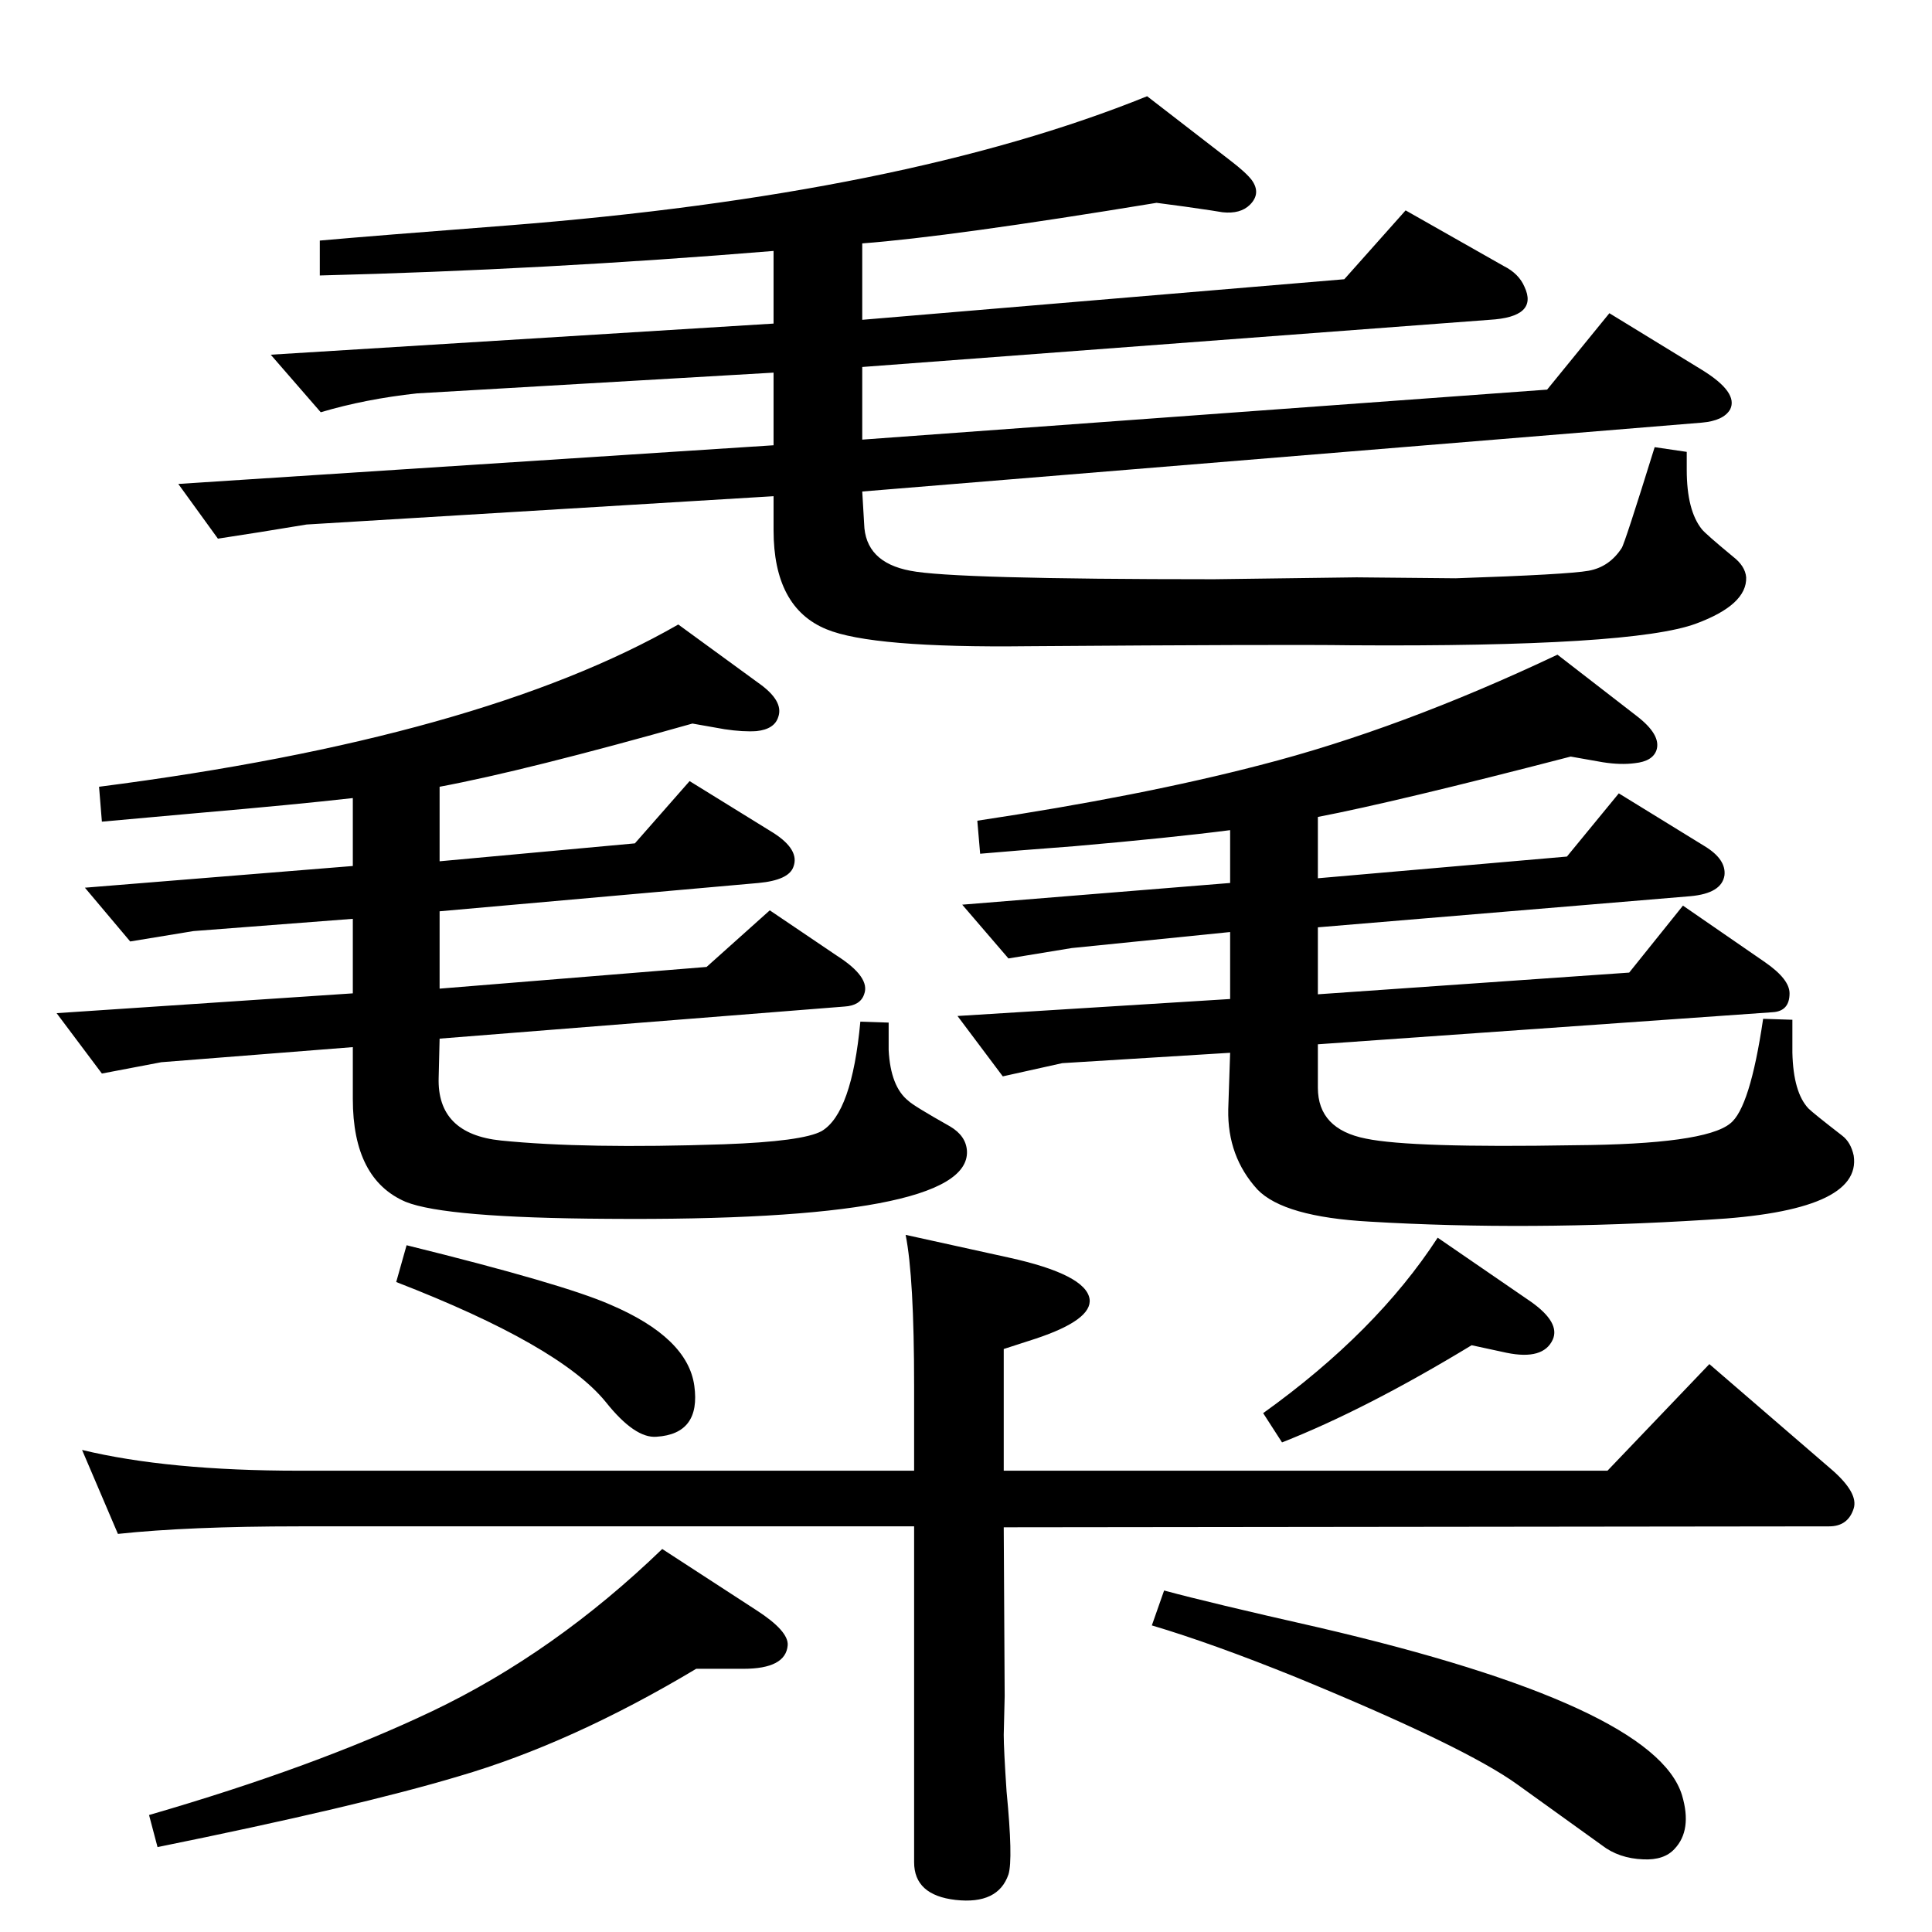 <?xml version="1.0" standalone="no"?>
<!DOCTYPE svg PUBLIC "-//W3C//DTD SVG 1.1//EN" "http://www.w3.org/Graphics/SVG/1.1/DTD/svg11.dtd" >
<svg xmlns="http://www.w3.org/2000/svg" xmlns:xlink="http://www.w3.org/1999/xlink" version="1.1" viewBox="0 0 2048 2048">
  <g transform="matrix(1 0 0 -1 0 2048)">
   <path fill="currentColor"
d="M820 1522l-495 -30l-49 -8l-45 -7l-42 58l631 41v77l-378 -22q-55 -6 -102 -20l-53 61l533 33v77q-243 -20 -481 -26v37q56 5 199 16q421 33 678 137l88 -68q17 -13 23 -21q10 -14 -2 -26q-10 -10 -29 -8q-5 1 -40 6l-30 4q-219 -36 -312 -43v-81l511 43l65 73l104 -59
q16 -8 22 -22q15 -32 -37 -35l-665 -50v-77l726 53l66 81l98 -60q39 -24 30 -42q-7 -12 -30 -14l-890 -73l2 -34q1 -41 49 -50q45 -9 322 -9l151 2l105 -1q119 4 141 8t35 24q3 4 35 107l34 -5v-19q0 -43 16 -63q4 -5 33 -29q13 -10 14 -22q1 -29 -53 -49q-67 -25 -367 -23
q-67 1 -341 -1q-166 -2 -214 18q-56 23 -56 105v36zM1651 1354l84 -65q26 -20 21 -36q-4 -12 -23 -14q-15 -2 -34 1l-34 6q-185 -48 -268 -64v-65l264 23l55 67l91 -56q23 -14 21 -31q-3 -19 -36 -22l-395 -33v-71l330 23l57 71l87 -60q26 -18 26 -33q0 -19 -18 -20
l-482 -34v-46q0 -44 51 -54q48 -10 221 -7q138 1 165 23q21 16 35 111l31 -1v-35q1 -42 17 -59q5 -5 36 -29q9 -7 12 -21q9 -59 -155 -68q-191 -12 -358 -2q-91 5 -119 34q-32 35 -31 85l2 60l-178 -11l-63 -14l-48 64l289 18v71l-168 -17l-67 -11l-49 57l284 23v56
q-62 -8 -165 -17q-66 -5 -100 -8l-3 35q173 26 300 59q148 38 315 117zM702 406l100 -65q34 -22 33 -37q-2 -25 -47 -25h-50q-132 -79 -252 -114q-107 -32 -319 -75l-9 34q176 51 300 110q130 62 244 172zM969 430h-652q-117 0 -192 -8l-38 89q91 -22 230 -22h652v90
q0 115 -9 160l109 -24q82 -18 86 -44q3 -22 -57 -42l-34 -11v-129h640l108 113l131 -113q27 -24 22 -40q-6 -19 -26 -19l-875 -1l1 -179l-1 -41q0 -15 3 -60q7 -72 2 -88q-11 -32 -56 -27q-44 5 -44 40v356zM466 1214v-79l207 19l58 66l89 -55q28 -18 21 -36q-5 -14 -37 -17
l-338 -30v-82l283 23l67 60l71 -48q36 -23 29 -41q-4 -12 -21 -13l-429 -34l-1 -41q-2 -60 66 -67q89 -9 236 -4q84 3 104 14q32 19 41 116l30 -1v-29q2 -39 21 -54q5 -5 44 -27q17 -10 18 -26q4 -75 -381 -72q-172 1 -214 18q-56 24 -56 109v55l-203 -16l-63 -12l-48 64
l314 21v79l-169 -13l-67 -11l-48 57l284 23v72q-62 -7 -166 -16q-67 -6 -100 -9l-3 37q405 52 614 172l85 -62q27 -19 21 -36q-4 -13 -23 -15q-14 -1 -34 2l-34 6q-177 -50 -268 -67zM1234 362q48 -13 163 -39q357 -83 386 -178q11 -37 -8 -57q-11 -12 -33 -11q-26 1 -44 15
l-89 64q-55 40 -235 114q-89 36 -153 55zM431 728q166 -41 216 -63q82 -35 89 -86t-40 -54q-23 -2 -54 37q-49 60 -222 127zM1560 622q-112 -68 -201 -103l-20 31q120 86 185 186l99 -68q31 -22 23 -40q-10 -22 -49 -14z" />
  </g>

</svg>

